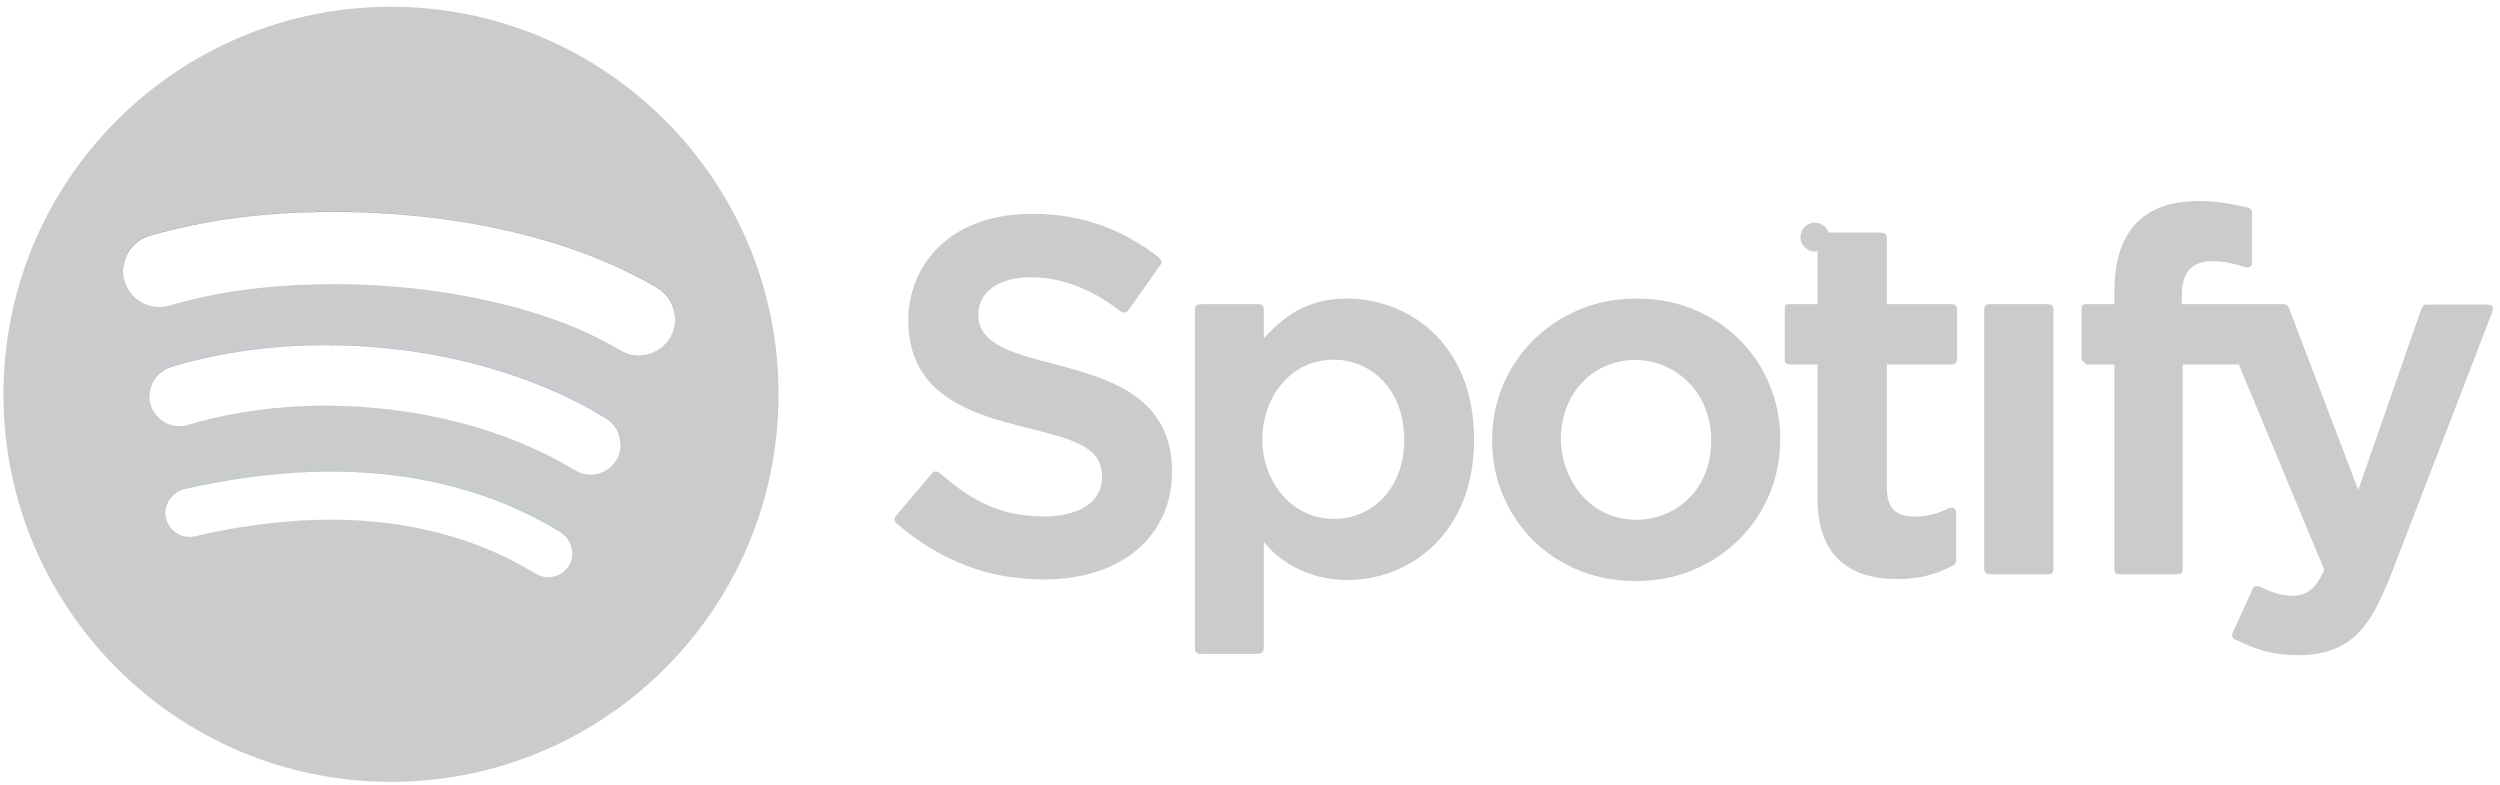 <?xml version="1.0" encoding="UTF-8" standalone="no"?>
<!-- Generator: Adobe Illustrator 15.1.0, SVG Export Plug-In . SVG Version: 6.00 Build 0)  -->

<svg
   xmlns:dc="http://purl.org/dc/elements/1.1/"
   xmlns:cc="http://creativecommons.org/ns#"
   xmlns:rdf="http://www.w3.org/1999/02/22-rdf-syntax-ns#"
   xmlns:svg="http://www.w3.org/2000/svg"
   xmlns="http://www.w3.org/2000/svg"
   xmlns:sodipodi="http://sodipodi.sourceforge.net/DTD/sodipodi-0.dtd"
   xmlns:inkscape="http://www.inkscape.org/namespaces/inkscape"
   version="1.1"
   id="svg3176"
   inkscape:version="0.91 r13725"
   sodipodi:docname="spotify.svg"
   x="0px"
   y="0px"
   width="251"
   height="78.852"
   viewBox="-206 -364.515 251 78.852"
   enable-background="new -206 -364.515 612 792"
   xml:space="preserve"><defs
     id="defs35" /><sodipodi:namedview
     showgrid="false"
     inkscape:zoom="0.49497475"
     borderopacity="1.0"
     inkscape:cy="7.9128892"
     bordercolor="#666666"
     inkscape:cx="342.97253"
     pagecolor="#ffffff"
     id="base"
     inkscape:window-y="-8"
     inkscape:window-x="-8"
     inkscape:window-height="706"
     inkscape:window-width="1366"
     fit-margin-right="0.5"
     fit-margin-bottom="0.5"
     inkscape:current-layer="g3128"
     inkscape:document-units="px"
     inkscape:pageshadow="2"
     inkscape:pageopacity="0.0"
     inkscape:window-maximized="1"
     fit-margin-top="0.5"
     fit-margin-left="0.5" /><g
     id="layer1"
     transform="translate(1246.65,-1497.632)"
     inkscape:label="Layer 1"
     inkscape:groupmode="layer"><g
       id="g3128"
       transform="matrix(0.376,0,0,0.376,-1141.602,902.429)"><g
         id="g3013"
         transform="matrix(0.199,0,0,0.199,-607.572,641.786)"
         style="fill:#cacbcc;fill-opacity:1"><path
           id="path3017"
           sodipodi:nodetypes="ccccccscccccccccccc"
           inkscape:connector-curvature="0"
           d="m 99.704,560.876 c -5.409,-4.123 -3.393,-8.482 -0.111,-12.266 l 46.721,-55.118 c 3.778,-4.176 7.366,-3.654 11.653,0.078 41.991,36.197 79.754,57.414 139.908,57.414 38.468,0 76.935,-14.693 76.935,-53.291 0,-12.657 -4.241,-23.462 -11.757,-31.082 -48.45,-49.115 -248.232,-23.723 -248.232,-178.957 0,-67.938 49.396,-142.766 166.717,-142.766 71.742,0 126.051,24.995 168.629,57.982 6.407,5.069 4.828,8.593 1.696,12.475 l -41.195,58.197 c -3.967,5.089 -6.642,5.193 -14.119,0 -24.101,-18.588 -65.661,-43.465 -117.543,-43.465 -42.754,0 -70.28,19.456 -70.28,50.603 0,92.783 259.996,33.281 259.996,210.045 0,85.6 -66.261,144.815 -172.113,144.815 -74.776,0.001 -139.21,-25.314 -196.905,-74.664 z"
           style="fill:#cacbcc;fill-opacity:1" /><path
           id="path3019"
           inkscape:connector-curvature="0"
           d="m 704.303,258.602 c -57.245,0 -86.774,25.856 -112.519,53.389 l 0,-38.435 c 0,-5.03 -2.036,-7.418 -7.229,-7.418 l -76.309,0 c -7.842,0 -8.795,1.964 -8.795,8.795 l 0,452.889 c 0,5.193 2.049,7.542 7.529,7.542 l 76.009,0 c 5.846,0 8.795,-1.853 8.795,-8.795 l 0,-141.527 c 19.677,25.288 58.758,51.229 112.167,51.229 83.799,0 170.051,-62.269 170.051,-188.45 0,-134.147 -93.807,-189.219 -169.699,-189.219 z m -18.424,82.057 c 47.367,0 94.394,37.254 94.394,107.841 0,63.208 -41.299,105.799 -94.394,105.799 -57.049,0 -95.986,-50.629 -95.986,-106.425 -10e-4,-55.425 36.431,-107.215 95.986,-107.215 z"
           style="fill:#cacbcc;fill-opacity:1" /><g
           id="flowRoot3023"
           transform="matrix(13.258,0,0,13.519,-7360.241,-3893.01)"
           style="fill:#cacbcc;fill-opacity:1"><path
             id="path3032"
             sodipodi:nodetypes="ccccccccssssssssccccccccc"
             inkscape:connector-curvature="0"
             d="m 652.056,321.117 0,-0.1 c 0,-1.944 -0.369,-3.761 -1.107,-5.452 -0.736,-1.692 -1.749,-3.166 -3.039,-4.423 -1.29,-1.256 -2.823,-2.244 -4.599,-2.964 -1.776,-0.72 -3.702,-1.08 -5.778,-1.08 -2.11,0 -4.054,0.368 -5.829,1.105 -1.776,0.736 -3.316,1.741 -4.622,3.014 -1.308,1.274 -2.33,2.757 -3.067,4.448 -0.736,1.69 -1.105,3.51 -1.105,5.452 l 0,0.098 c 0,1.944 0.369,3.763 1.105,5.456 0.737,1.691 1.751,3.164 3.041,4.421 1.289,1.257 2.823,2.245 4.598,2.965 1.776,0.718 3.702,1.079 5.779,1.079 2.11,0 4.053,-0.367 5.828,-1.104 1.775,-0.737 3.316,-1.743 4.624,-3.015 1.306,-1.272 2.328,-2.755 3.064,-4.448 0.738,-1.691 1.107,-3.51 1.107,-5.452 l 0,0 z m -14.539,7.934 c -5.002,0 -7.653,-4.334 -7.653,-8.002 0,-4.53 3.252,-7.859 7.543,-7.859 3.768,0 7.669,2.93 7.669,8.026 0,4.909 -3.636,7.835 -7.559,7.835 l 0,0 z"
             style="fill:#cacbcc;fill-opacity:1" /></g><path
           id="path3034"
           sodipodi:nodetypes="ccccccccccccccccccccccccc"
           inkscape:connector-curvature="0"
           d="m 1465.566,551.246 c 20.16,0 35.375,-6.707 42.852,-10.1 7.203,-4.019 12.383,-2.062 12.383,5.768 l 0,62.791 c 0,3.862 -2.114,6.002 -5.441,7.829 -20.369,10.204 -40.895,17.485 -73.686,17.485 -71.729,0 -106.791,-39.042 -106.791,-106.947 l 0,-180.915 -37.711,0 c -4.867,0 -6.263,-2.558 -6.263,-6.289 l 0,-69.719 c 0,-3.203 1.592,-5.024 5.024,-5.024 l 38.95,0 0,-88.568 c 0,-4.117 1.37,-7.542 7.529,-7.542 l 76.622,0 c 6.655,0 8.808,2.845 8.808,8.795 l 0,87.316 87.557,0 c 3.836,0 6.655,2.01 6.655,7.529 l 0,65.961 c 0,5.141 -2.349,7.542 -7.542,7.542 l -86.67,0 0,164.577 c 0,22.051 6.316,39.511 37.724,39.511 z"
           style="fill:#cacbcc;fill-opacity:1" /><path
           id="path3036"
           sodipodi:nodetypes="ccccccccc"
           inkscape:connector-curvature="0"
           d="m 1566.028,628.573 c -4.958,0 -7.529,-2.375 -7.529,-7.542 l 0,-347.377 c 0,-4.835 2.049,-7.529 7.529,-7.529 l 77.757,0 c 5.872,0 7.673,3.288 7.673,7.601 l 0,347.304 c 0,5.898 -2.623,7.542 -7.542,7.542 l -77.888,0 z"
           style="fill:#cacbcc;fill-opacity:1" /><circle
           id="path3038"
           style="fill:#cacbcc;fill-opacity:1"
           cx="1331.255"
           cy="176.181"
           r="19.319" /><path
           id="path3040"
           sodipodi:nodetypes="ccccccccccccccccccccccccccccccccccccc"
           inkscape:connector-curvature="0"
           d="m 1739.394,628.573 c -4.345,0 -6.263,-2.375 -6.263,-6.289 l 0,-275.127 -37.711,0 -6.276,-6.289 0,-68.343 c 0,-4.293 1.292,-6.4 6.276,-6.4 l 37.711,0 0,-16.957 c 0,-67.018 27.063,-121.529 113.928,-121.529 26.802,0 54.491,6.348 64.878,8.854 4.397,1.351 5.859,3.269 5.859,7.144 l 0,66.581 c 0,6.792 -4.867,8.018 -13.401,4.959 -6.55,-2.251 -22.157,-6.694 -39.238,-6.694 -32.217,0 -41.586,19.038 -41.586,48.215 l 0,9.428 136.92,0 c 3.81,0 5.506,1.54 7.633,7.138 l 92.281,241.995 83.916,-240.442 c 2.231,-6.126 3.51,-8.064 8.403,-8.064 l 81.646,0 c 7.881,0 7.816,5.48 4.71,12.977 l -136.79,354.717 c -20.356,46.741 -40.333,102.693 -121.758,102.693 -38.95,0 -59.972,-9.186 -85.756,-21.295 -5.989,-2.714 -3.301,-8.717 -0.052,-14.823 l 23.749,-52.221 c 2.74,-6.055 6.824,-5.246 12.188,-2.636 6.459,3.236 22.848,11.3 41.221,11.3 23.762,0 33.744,-15.11 43.048,-34.501 l -114.724,-275.804 -75.383,0 0,275.126 c 0,4.071 -1.957,6.289 -6.289,6.289 l -79.14,0 z"
           style="fill:#cacbcc;fill-opacity:1" /><g
           id="g3099"
           transform="matrix(0.559,0,0,0.559,-580.345,-883.966)"
           style="fill:#cacbcc;fill-opacity:1"><path
             id="path3103"
             sodipodi:nodetypes="cccccccccccc"
             inkscape:connector-curvature="0"
             d="m -568.144,2521.424 3.151,30.712 23.746,11.062 c 1.365,-36.453 24.003,-58.531 53.898,-63.899 94.704,-20.537 211.218,-40.281 346.95,-40.281 213.412,0 397.523,52.977 546.488,143.807 22.007,13.349 29.207,30.012 32.346,52.09 l 82.744,-53.583 -20.911,-82.429 -617.75,-165.745 -577.562,73.654 126.9,94.612 z"
             style="fill:#cacbcc;fill-opacity:1;stroke:#008080;stroke-width:0.25" /><path
             id="path3105"
             sodipodi:nodetypes="cccccccccc"
             inkscape:connector-curvature="0"
             d="m -607.164,2291.641 28.04,-10.584 c 0.98,-35.147 19.942,-64.365 60.491,-75.427 104.88,-30.806 228.08,-50.106 362.645,-50.106 258.139,0 494.725,67.609 667.552,171.824 27.667,16.99 38.274,29.546 43.502,74.027 l 127.109,-69.873 -533.885,-249.784 -892.563,52.078 137.109,157.845 z"
             style="fill:#cacbcc;fill-opacity:1;stroke:#000080;stroke-width:0.25" /><path
             id="path3107"
             sodipodi:nodetypes="ccccccccc"
             inkscape:connector-curvature="0"
             d="m -642.323,1995.111 c -2.836,-52.51 24.703,-90.305 65.077,-101.916 132.722,-38.531 275.058,-57.446 443.23,-57.446 279.726,0 560.747,58.554 766.329,177.32 40.409,21.984 52.078,51.506 54.272,96.641 l 127.576,-84.226 -382.937,-323.753 -1171.951,125.475 98.404,167.905 z"
             style="fill:#cacbcc;fill-opacity:1;stroke:#000000;stroke-width:0.25" /><radialGradient
             id="path3101_1_"
             cx="128476.75"
             cy="42528.328"
             r="930.272"
             gradientTransform="matrix(0,0.068,0.056,0,-2371.536,-6881.958)"
             gradientUnits="userSpaceOnUse"><stop
               offset="0"
               style="stop-color:#A9D03F"
               id="stop20" /><stop
               offset="0.071"
               style="stop-color:#A9D03F"
               id="stop22" /><stop
               offset="0.247"
               style="stop-color:#A1CC3E"
               id="stop24" /><stop
               offset="0.456"
               style="stop-color:#94C93D"
               id="stop26" /><stop
               offset="0.597"
               style="stop-color:#8DC540"
               id="stop28" /><stop
               offset="0.797"
               style="stop-color:#84BC41"
               id="stop30" /><stop
               offset="1"
               style="stop-color:#79B641"
               id="stop32" /></radialGradient><path
             id="path3101"
             inkscape:connector-curvature="0"
             d="m 1.869,1343.604 c -513.757,0 -930.265,416.473 -930.265,930.242 0,513.769 416.508,930.253 930.265,930.253 513.792,0 930.288,-416.485 930.288,-930.253 0,-513.768 -416.497,-930.242 -930.288,-930.242 z m -136.491,485.518 c 273.168,0 560.56,56.186 770.507,179.49 28.285,16.021 47.936,40.199 47.936,84.482 0,50.713 -40.771,87.143 -87.761,87.143 -18.939,0 -30.176,-4.597 -47.936,-14.306 -168.37,-100.971 -429.683,-156.573 -682.395,-156.573 -126.14,0 -254.265,12.824 -371.63,44.669 -13.513,3.396 -30.584,10.175 -47.702,10.175 -49.616,0 -87.691,-39.254 -87.691,-88.882 0,-50.561 31.331,-78.94 65.136,-88.928 132.603,-39.067 280.622,-57.27 441.536,-57.27 z m -18.962,319.657 c 243.506,0 479.065,60.632 664.262,171.474 31.039,17.83 42.475,40.374 42.475,73.514 0,40.281 -32.066,72.814 -72.499,72.814 -20.187,0 -32.895,-8.122 -46.605,-16.103 -151.333,-89.803 -361.058,-149.455 -590.724,-149.455 -117.809,0 -219.491,16.477 -303.635,38.881 -18.133,4.994 -28.297,10.362 -45.264,10.362 -40.024,0 -72.662,-32.626 -72.662,-72.942 0,-39.534 19.172,-66.769 57.854,-77.691 104.575,-28.707 211.357,-50.854 366.798,-50.854 z m 12.766,303.798 c 203.563,0 384.979,46.676 541.085,140.26 23.244,13.536 36.874,27.398 36.874,61.798 0,33.56 -27.27,58.204 -57.854,58.204 -15.065,0 -25.321,-5.228 -39.382,-13.816 -134.834,-81.542 -302.935,-124.39 -481.352,-124.39 -99.535,0 -199.724,12.742 -293.425,32.206 -15.228,3.314 -34.4,9.242 -45.859,9.242 -35.322,0 -58.881,-28.099 -58.881,-58.484 0,-39.114 22.544,-58.531 50.608,-63.899 114.89,-26.184 229.327,-41.121 348.186,-41.121 z"
             style="fill:#cacbcc;fill-opacity:1" /></g></g></g></g></svg>